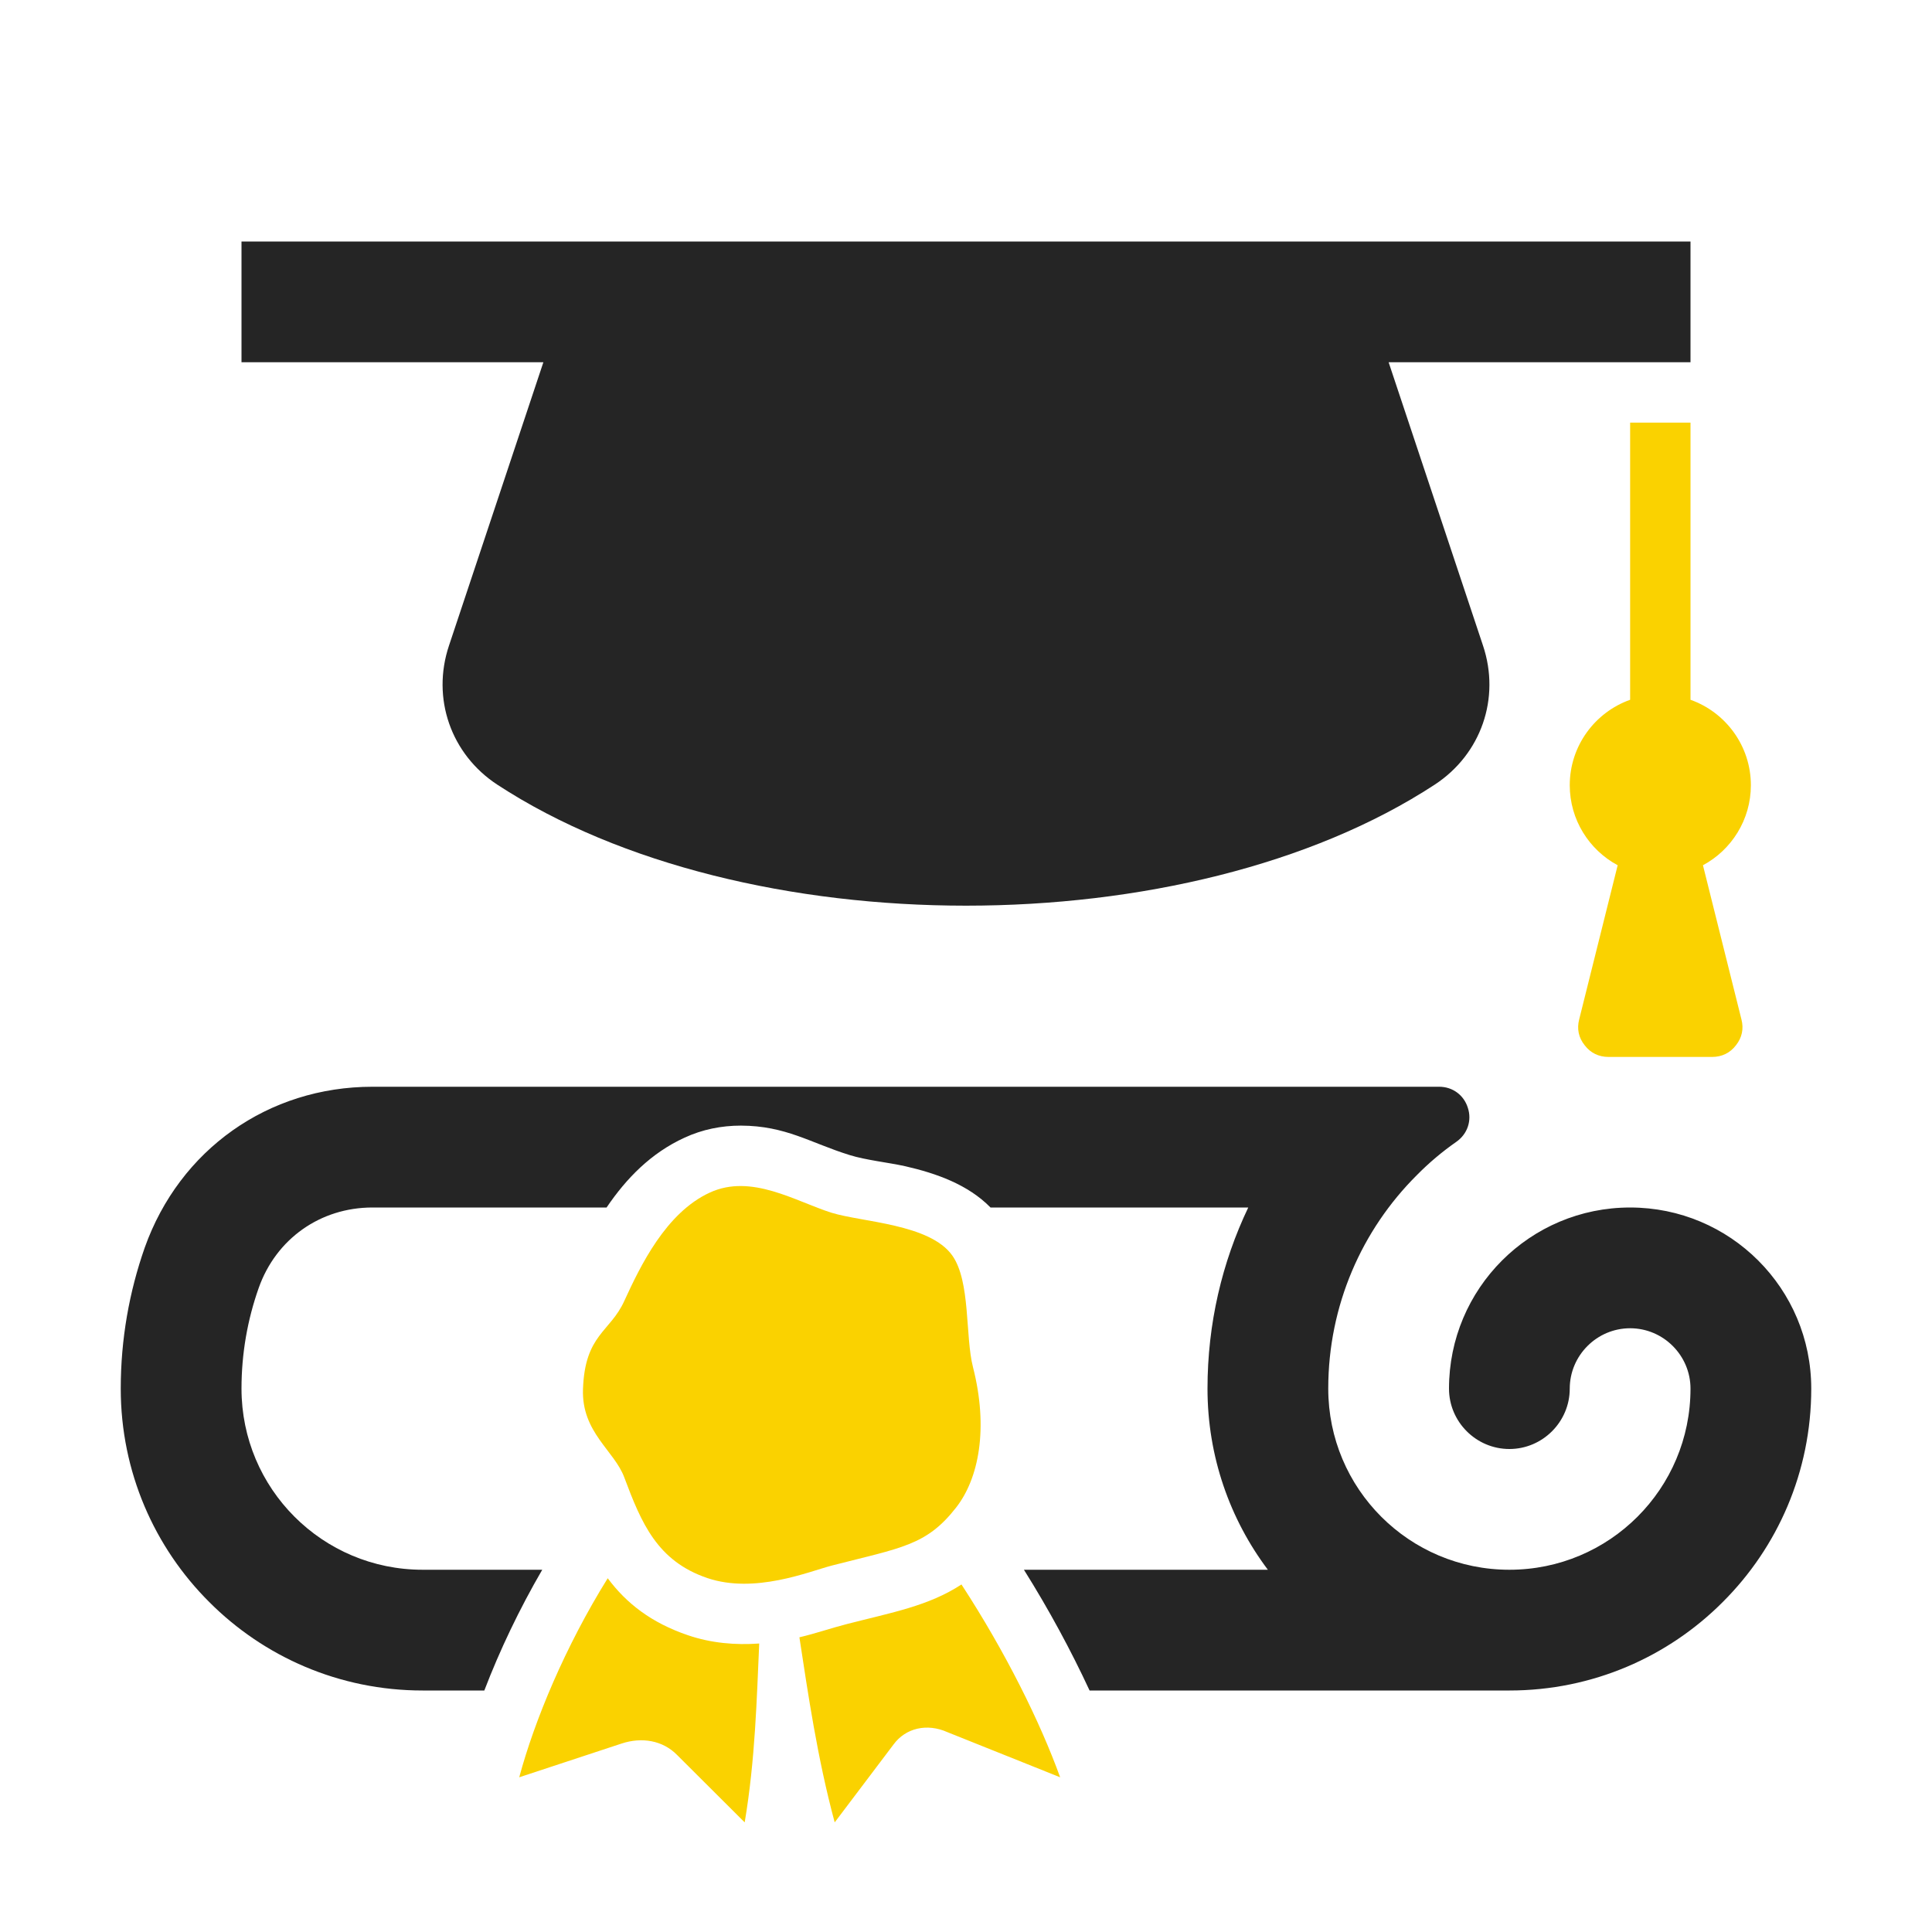 <?xml version="1.0" encoding="UTF-8"?>
<!DOCTYPE svg PUBLIC "-//W3C//DTD SVG 1.1//EN" "http://www.w3.org/Graphics/SVG/1.1/DTD/svg11.dtd">
<svg xmlns="http://www.w3.org/2000/svg" xml:space="preserve" width="1024px" height="1024px" shape-rendering="geometricPrecision" text-rendering="geometricPrecision" image-rendering="optimizeQuality" fill-rule="nonzero" clip-rule="evenodd" viewBox="0 0 10240 10240" xmlns:xlink="http://www.w3.org/1999/xlink">
	<title>graduation_hat2 icon</title>
	<desc>graduation_hat2 icon from the IconExperience.com O-Collection. Copyright by INCORS GmbH (www.incors.com).</desc>
	<path id="curve4" fill="#252525" d="M7720 6051c-76,53 -146,112 -211,178 -290,289 -469,689 -469,1131 0,265 107,505 281,679 174,174 414,281 679,281l0 0c265,0 505,-107 679,-281 174,-174 281,-414 281,-679 0,-88 -36,-168 -94,-226 -58,-58 -138,-94 -226,-94 -88,0 -168,36 -226,94 -58,58 -94,138 -94,226l0 0c0,176 -144,320 -320,320l0 0c-176,0 -320,-144 -320,-320l0 0c0,-265 107,-505 281,-679 174,-174 414,-281 679,-281 265,0 505,107 679,281 174,174 281,414 281,679 0,442 -179,842 -469,1131 -289,290 -689,469 -1131,469l-2225 0c-98,-211 -215,-428 -348,-640l1293 0c-201,-267 -320,-600 -320,-960 0,-344 77,-669 216,-960l-1366 0c-120,-122 -287,-181 -453,-219 -91,-20 -207,-32 -294,-59 -209,-65 -337,-155 -576,-156 -103,0 -204,20 -299,64 -177,81 -308,215 -413,370l-1241 0c-276,0 -511,166 -603,427 -59,167 -91,346 -91,533 0,265 107,505 281,679 174,174 414,281 679,281l634 0c-121,208 -225,426 -307,640l-327 0c-442,0 -842,-179 -1131,-469 -290,-289 -469,-689 -469,-1131 0,-262 45,-513 127,-747 185,-520 655,-853 1207,-853l5654 0c71,0 131,44 152,112 22,67 -2,138 -60,179z"/>
	<path id="curve3" fill="#FAD200" d="M5096 8398c234,359 417,729 523,1022l-597 -239c-109,-49 -222,-22 -286,65l-312 413c-92,-342 -141,-680 -187,-981 86,-20 165,-48 251,-70 241,-62 434,-96 608,-210zm-1072 313c-13,288 -21,616 -77,948l-359 -358c-76,-77 -187,-95 -293,-60l-543 179c82,-304 244,-693 469,-1055 99,133 231,236 425,302 123,42 251,53 378,44z"/>
	<path id="curve2" fill="#FAD200" d="M3309 6895c85,-185 220,-467 453,-574 221,-102 455,47 646,107 163,50 520,59 639,226 98,138 68,428 110,592 83,325 31,591 -90,745 -157,201 -289,212 -659,307 -122,32 -407,151 -659,66 -265,-90 -349,-290 -440,-533 -52,-142 -227,-239 -219,-468 10,-291 144,-302 219,-468z"/>
	<path id="curve1" fill="#FAD200" d="M8640 2240l320 0 0 1469c186,66 320,244 320,453 0,183 -103,343 -254,424l204 817c13,49 3,97 -29,137 -31,41 -75,62 -126,62l-550 0c-51,0 -95,-21 -126,-62 -32,-40 -42,-87 -29,-137l204 -817c-151,-81 -254,-241 -254,-424 0,-209 134,-387 320,-453l0 -1469z"/>
	<path id="curve0" fill="#252525" d="M7360 1920l500 1501c94,280 -10,577 -256,738 -1307,855 -3661,855 -4968,0 -246,-161 -350,-458 -256,-738l500 -1501 -1600 0 0 -640 7680 0 0 640 -1600 0z"/>
</svg>
